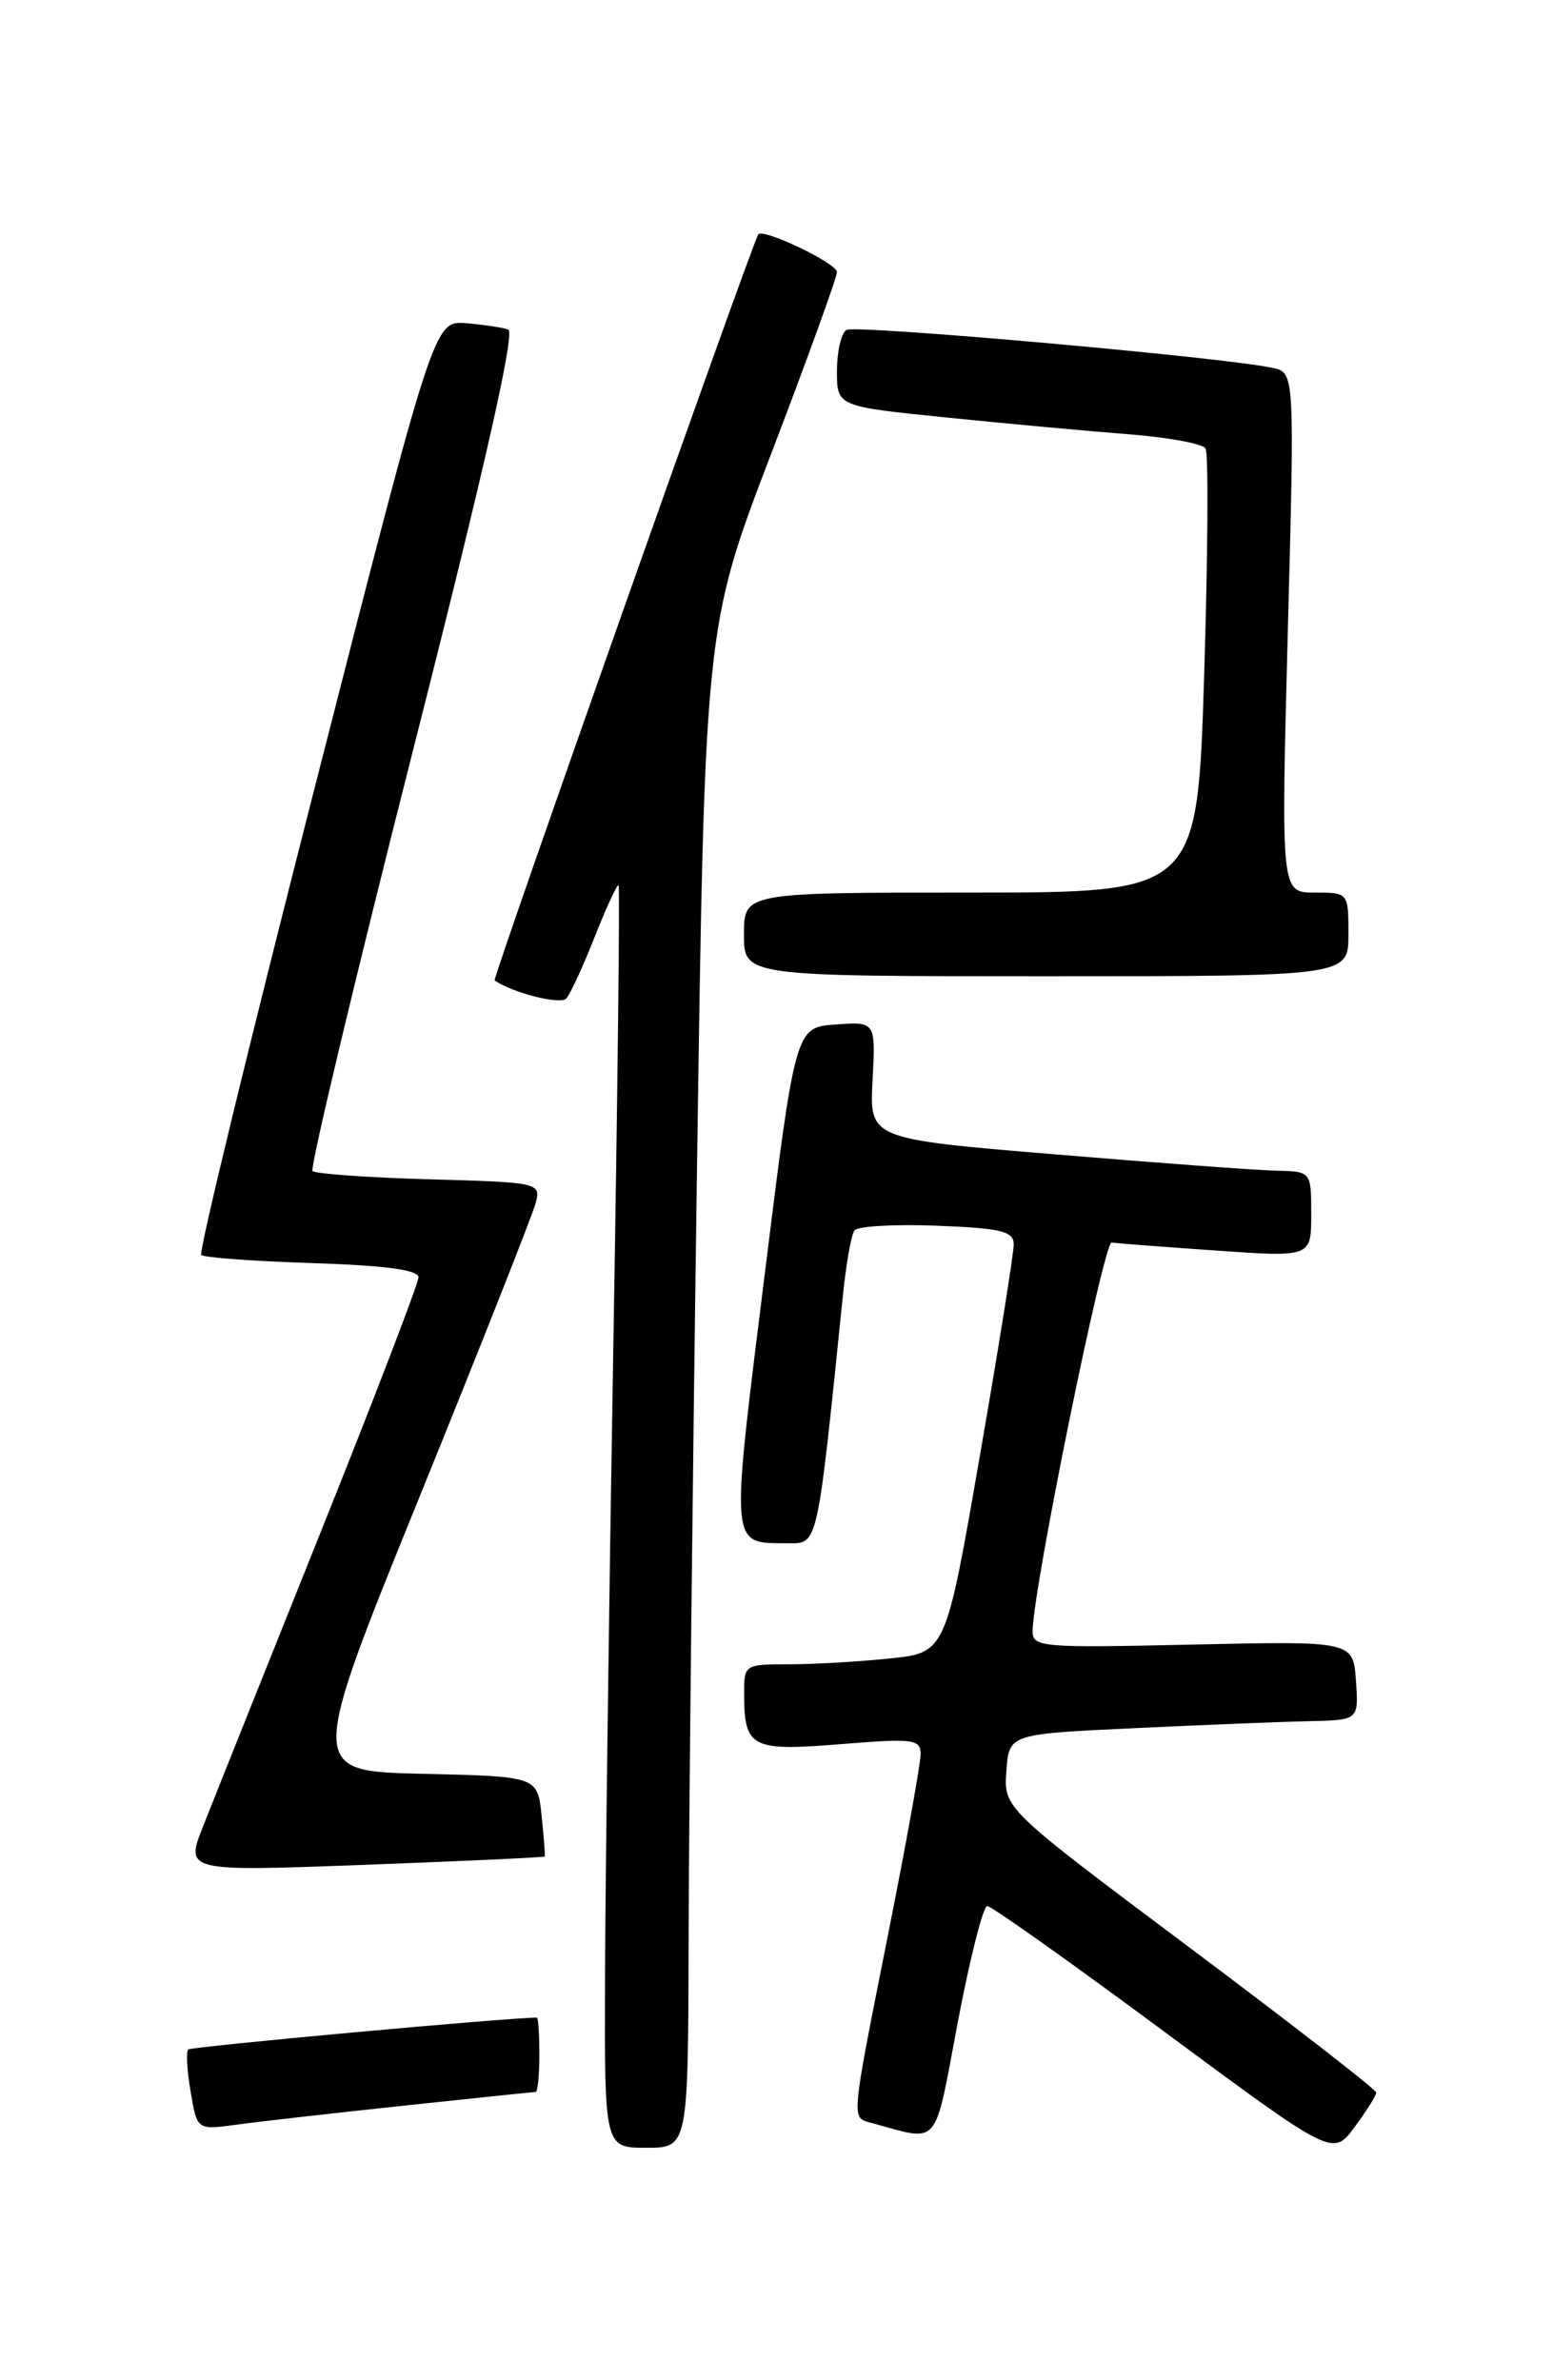 <?xml version="1.0" encoding="UTF-8" standalone="no"?>
<!DOCTYPE svg PUBLIC "-//W3C//DTD SVG 1.1//EN" "http://www.w3.org/Graphics/SVG/1.1/DTD/svg11.dtd" >
<svg xmlns="http://www.w3.org/2000/svg" xmlns:xlink="http://www.w3.org/1999/xlink" version="1.1" viewBox="0 0 167 256">
 <g >
 <path fill="currentColor"
d=" M 147.99 225.06 C 147.99 224.75 138.97 217.75 127.96 209.50 C 107.93 194.50 107.93 194.50 108.22 190.50 C 108.50 186.50 108.50 186.50 122.00 185.87 C 129.43 185.52 137.89 185.18 140.81 185.12 C 146.11 185.00 146.11 185.00 145.81 180.75 C 145.50 176.50 145.50 176.50 128.25 176.88 C 111.87 177.25 111.00 177.17 111.04 175.38 C 111.14 170.58 118.69 133.52 119.54 133.64 C 120.07 133.72 125.11 134.11 130.75 134.50 C 141.00 135.22 141.00 135.22 141.00 130.61 C 141.00 126.00 141.00 126.00 137.25 125.91 C 135.19 125.87 124.50 125.08 113.50 124.16 C 93.50 122.50 93.50 122.50 93.83 116.19 C 94.16 109.88 94.16 109.88 89.85 110.19 C 85.53 110.50 85.53 110.50 82.19 137.39 C 78.54 166.73 78.47 165.95 84.61 165.98 C 88.01 166.00 87.82 166.83 90.64 139.34 C 90.98 135.96 91.54 132.81 91.88 132.34 C 92.22 131.88 96.21 131.65 100.75 131.83 C 107.66 132.10 109.00 132.42 109.01 133.83 C 109.02 134.75 107.38 145.01 105.36 156.62 C 101.70 177.75 101.70 177.75 95.70 178.37 C 92.40 178.72 87.52 179.00 84.85 179.00 C 80.04 179.00 80.00 179.03 80.02 182.25 C 80.04 187.98 80.81 188.37 90.40 187.59 C 98.28 186.95 99.00 187.05 99.00 188.70 C 98.99 189.69 97.43 198.38 95.51 208.00 C 91.44 228.49 91.51 227.73 93.75 228.34 C 101.16 230.35 100.40 231.24 103.00 217.47 C 104.30 210.61 105.73 205.00 106.16 205.00 C 106.60 205.00 115.14 211.06 125.14 218.47 C 143.33 231.94 143.33 231.94 145.66 228.78 C 146.95 227.04 148.00 225.36 147.99 225.06 Z  M 74.05 208.25 C 74.08 195.74 74.48 158.95 74.94 126.50 C 75.78 67.50 75.78 67.50 82.89 48.90 C 86.80 38.67 90.00 29.83 90.00 29.26 C 90.00 28.32 82.05 24.51 81.54 25.21 C 80.91 26.07 52.94 105.25 53.19 105.44 C 55.08 106.78 60.28 108.10 60.90 107.39 C 61.33 106.90 62.72 103.90 63.97 100.71 C 65.23 97.53 66.38 95.06 66.52 95.21 C 66.67 95.37 66.41 117.77 65.95 145.00 C 65.49 172.23 65.09 202.71 65.06 212.75 C 65.00 231.00 65.00 231.00 69.50 231.00 C 74.00 231.00 74.00 231.00 74.05 208.25 Z  M 43.35 226.48 C 50.96 225.67 57.37 225.00 57.60 225.00 C 57.82 225.00 58.00 223.20 58.00 221.00 C 58.00 218.80 57.88 217.00 57.73 217.00 C 54.65 217.00 20.55 220.12 20.24 220.43 C 20.00 220.67 20.11 222.72 20.50 224.98 C 21.19 229.09 21.19 229.09 25.35 228.53 C 27.63 228.21 35.73 227.29 43.35 226.48 Z  M 58.58 199.67 C 58.64 199.58 58.48 197.60 58.24 195.28 C 57.80 191.06 57.80 191.06 45.47 190.78 C 33.14 190.50 33.14 190.50 45.11 161.00 C 51.69 144.78 57.32 130.53 57.62 129.34 C 58.16 127.22 57.91 127.16 46.17 126.84 C 39.56 126.65 33.91 126.25 33.61 125.95 C 33.31 125.64 38.18 105.25 44.43 80.63 C 52.11 50.38 55.43 35.72 54.65 35.44 C 54.02 35.22 51.97 34.91 50.09 34.76 C 46.68 34.50 46.68 34.50 33.90 84.48 C 26.87 111.96 21.35 134.69 21.64 134.97 C 21.92 135.26 27.30 135.65 33.58 135.85 C 41.37 136.10 45.00 136.58 45.00 137.38 C 45.00 138.02 40.23 150.45 34.39 165.02 C 28.56 179.58 22.91 193.70 21.85 196.40 C 19.91 201.29 19.91 201.29 39.20 200.57 C 49.81 200.17 58.53 199.77 58.58 199.67 Z  M 145.00 100.50 C 145.00 96.00 145.00 96.00 141.37 96.00 C 137.75 96.00 137.75 96.00 138.48 68.05 C 139.22 40.09 139.22 40.09 136.86 39.57 C 131.75 38.44 91.96 34.90 91.01 35.49 C 90.46 35.84 90.00 37.83 90.00 39.91 C 90.00 43.71 90.00 43.71 101.75 44.90 C 108.21 45.56 117.00 46.37 121.28 46.70 C 125.57 47.03 129.33 47.72 129.64 48.23 C 129.96 48.74 129.89 59.70 129.49 72.58 C 128.76 96.00 128.76 96.00 104.38 96.00 C 80.00 96.00 80.00 96.00 80.00 100.50 C 80.00 105.00 80.00 105.00 112.50 105.00 C 145.00 105.00 145.00 105.00 145.00 100.50 Z "/>
</g>
</svg>